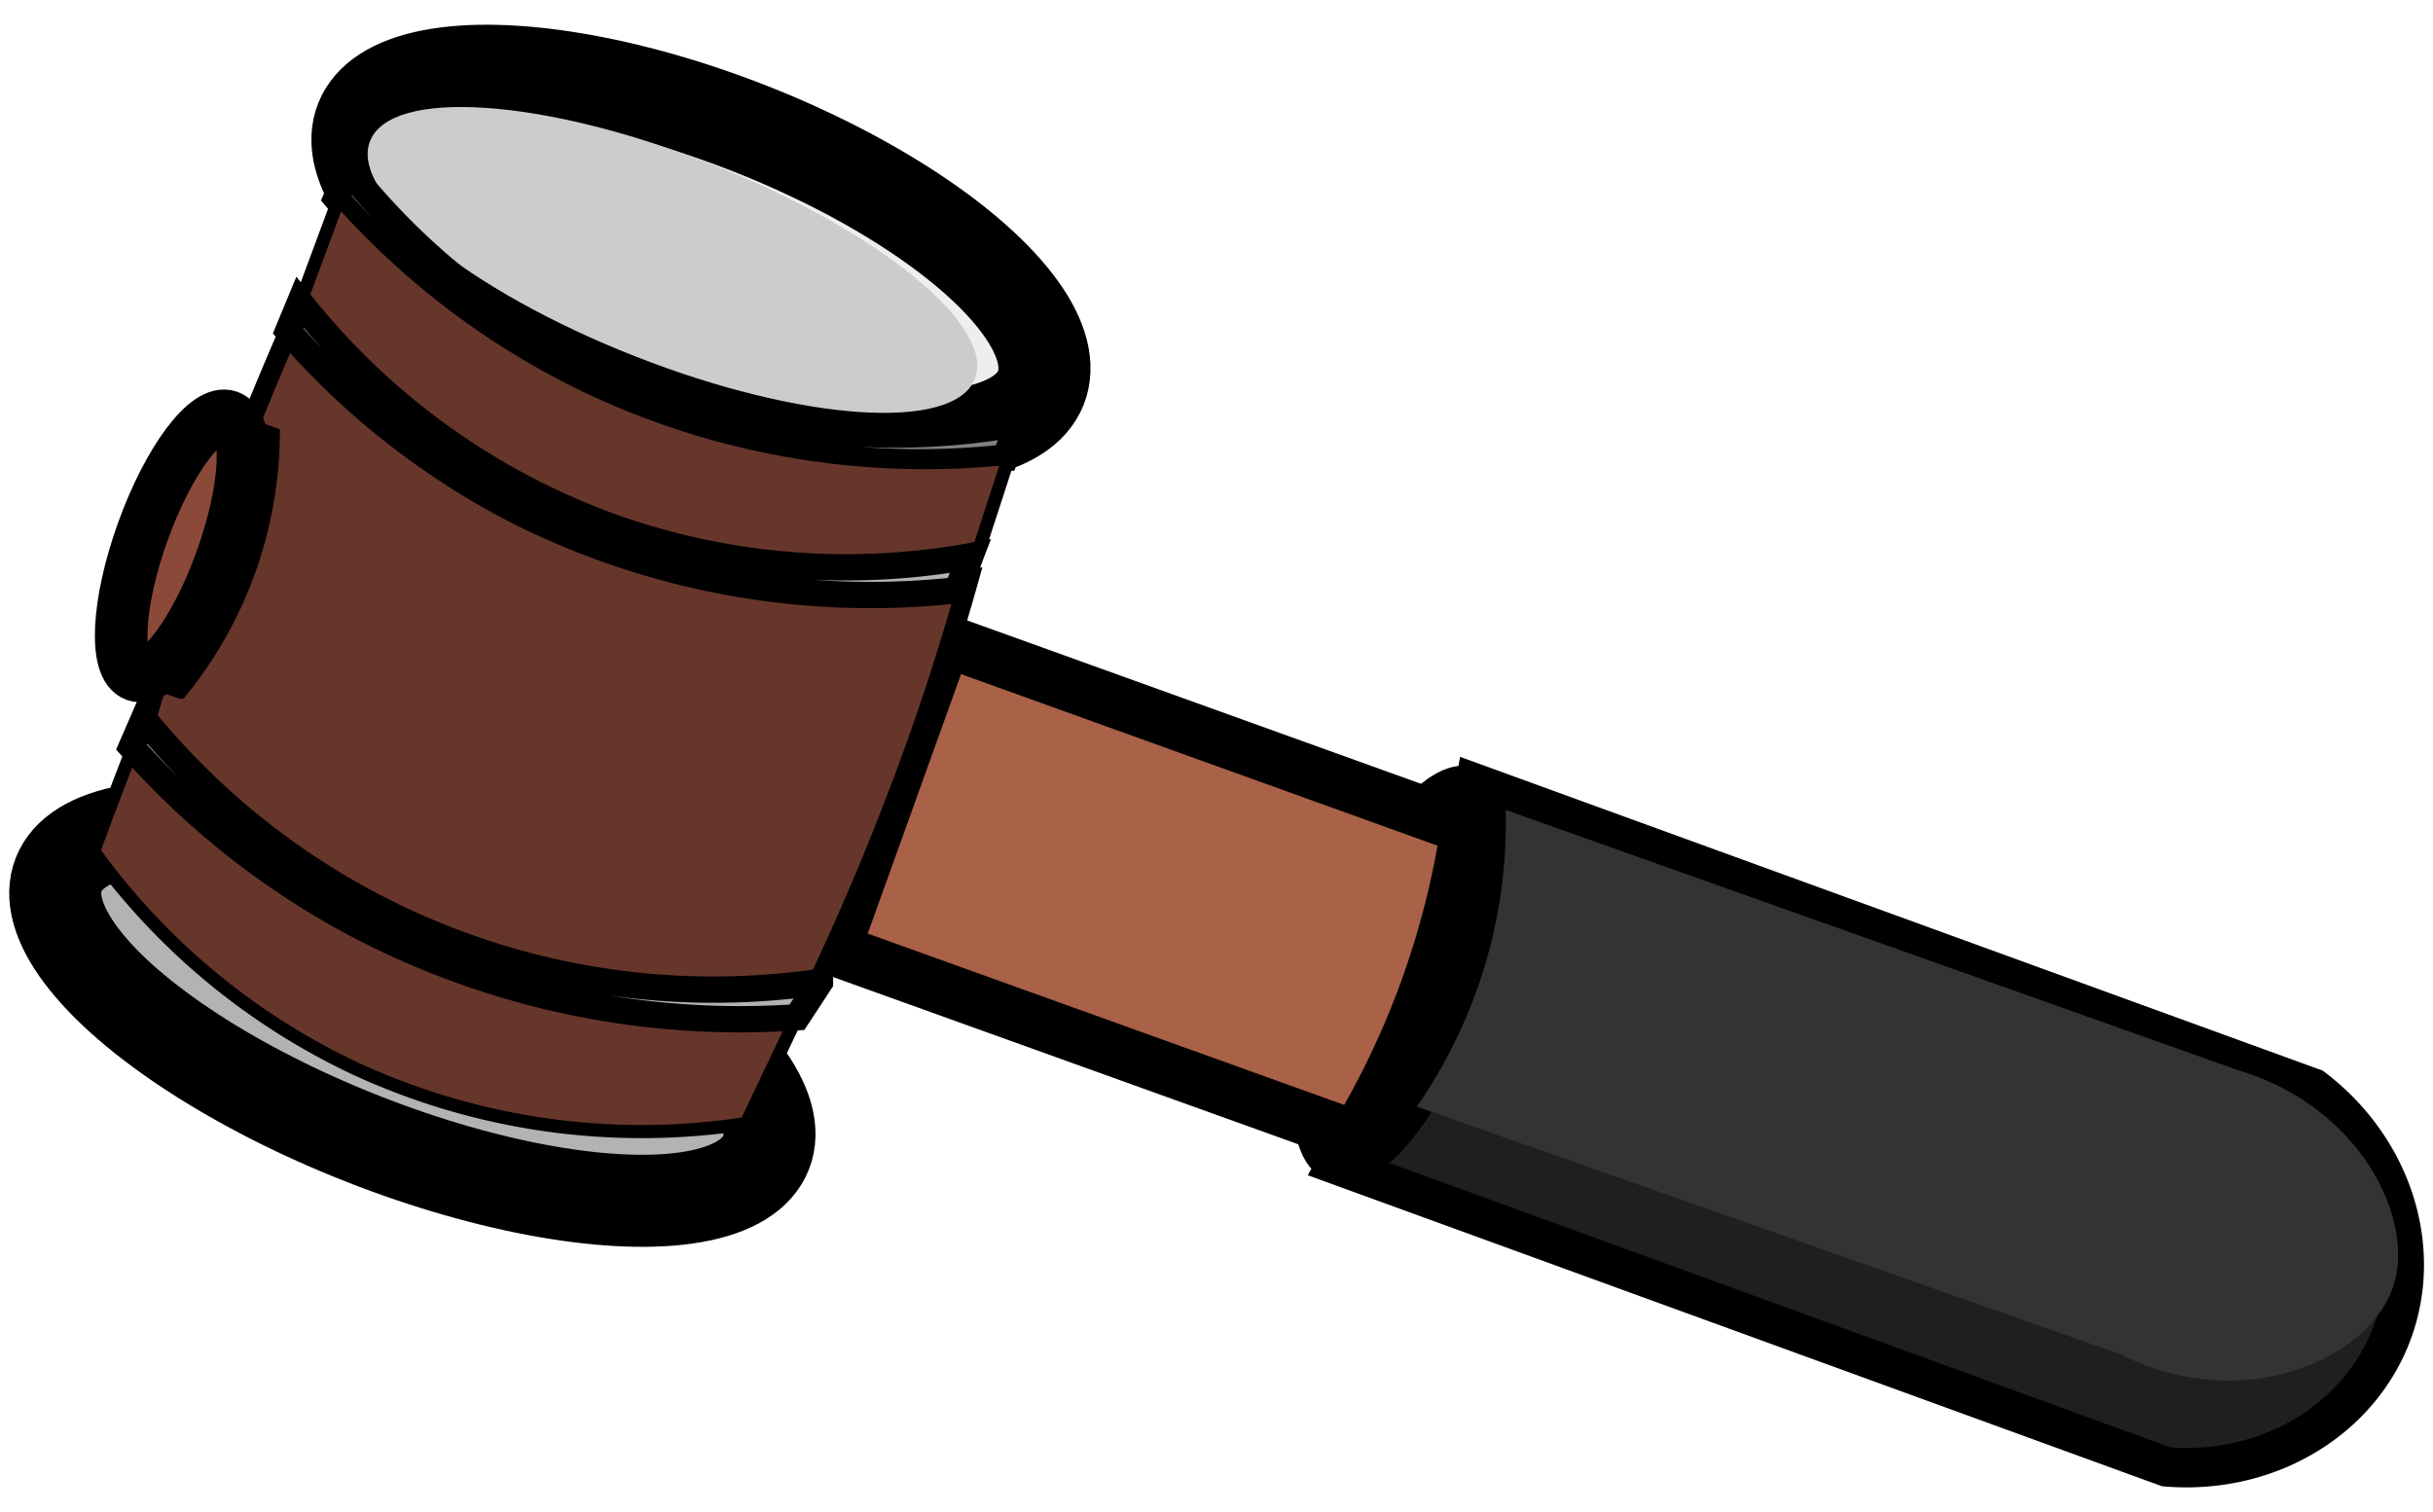 <svg id="Layer_1" data-name="Layer 1" xmlns="http://www.w3.org/2000/svg" viewBox="0 0 185 115"><defs><style>.cls-1{fill:#1f1f1f;}.cls-1,.cls-10,.cls-11,.cls-13,.cls-2,.cls-3,.cls-4,.cls-5,.cls-6,.cls-8,.cls-9{stroke:#000;stroke-miterlimit:10;}.cls-1,.cls-2{stroke-width:3px;}.cls-12,.cls-2{fill:#333;}.cls-3{fill:#a96147;}.cls-13,.cls-3{stroke-width:4px;}.cls-10,.cls-4{fill:#b3b3b3;}.cls-4,.cls-6{stroke-width:7px;}.cls-5,.cls-9{fill:#67362b;}.cls-6{fill:#eee;}.cls-7{fill:#ccc;}.cls-8{fill:gray;}.cls-10,.cls-8{stroke-width:2px;}.cls-9{stroke-width:1.5px;}.cls-11{fill:#884a3c;}.cls-13{fill:#8b493a;}</style></defs><title>Artboard 8</title><path class="cls-1" d="M164.72,111.56c7.76.64,14.8-3.61,17.22-10.33,2.33-6.47-.1-13.93-6.05-18.47L112.18,59.58a92.32,92.32,0,0,1-10.56,29Z"/><ellipse class="cls-2" cx="106.74" cy="74.13" rx="15.2" ry="4.97" transform="translate(0.86 149.49) rotate(-70.22)"/><path class="cls-3" d="M103.1,86.48A64.12,64.12,0,0,0,111.55,63L71.87,48.71l-8.45,23.5Z"/><ellipse class="cls-4" cx="31.35" cy="77.09" rx="10.24" ry="28.9" transform="translate(-51.86 78.05) rotate(-68.53)"/><path class="cls-5" d="M56.73,85.45l4.09-8.59a60,60,0,0,1-31.5-5.19A59.18,59.18,0,0,1,10,57.13C9,59.67,8.06,62.2,7.12,64.74A51.6,51.6,0,0,0,27,81.26,51.85,51.85,0,0,0,56.73,85.45Z"/><ellipse class="cls-6" cx="53.3" cy="19.31" rx="10.24" ry="27.78" transform="translate(15.82 61.85) rotate(-68.53)"/><ellipse class="cls-7" cx="51.13" cy="19.76" rx="7.86" ry="24.71" transform="translate(14.03 60.12) rotate(-68.53)"/><path class="cls-8" d="M77.44,32.21l-1,2.59a59.76,59.76,0,0,1-33.64-6.13,58.35,58.35,0,0,1-17.23-13.6l.93-2.14A53.42,53.42,0,0,0,50.66,30.15,53.27,53.27,0,0,0,77.44,32.21Z"/><path class="cls-5" d="M73.69,44.07l3-9.22a60,60,0,0,1-31.5-5.2A59.5,59.5,0,0,1,25.76,15.12l-2.82,7.6A54.06,54.06,0,0,0,42.82,39.24,54.58,54.58,0,0,0,73.69,44.07Z"/><path class="cls-9" d="M62,75.1c2.29-4.8,4.58-10.11,6.74-15.91,2-5.31,3.59-10.38,4.92-15.12a57.18,57.18,0,0,1-32.41-4.22A56.09,56.09,0,0,1,21.91,25.31c-2.11,4.86-4.2,10.05-6.2,15.56Q13,48.24,11,55.1A55.51,55.51,0,0,0,32.13,71.19,55.74,55.74,0,0,0,62,75.1Z"/><path class="cls-10" d="M73.78,42.3l-1,2.59a59.73,59.73,0,0,1-33.64-6.12,58.52,58.52,0,0,1-17.23-13.6L22.81,23A53.33,53.33,0,0,0,47,40.24,53.12,53.12,0,0,0,73.78,42.3Z"/><path class="cls-10" d="M62.35,74.7,60.6,77.37a62.59,62.59,0,0,1-33.37-7A61,61,0,0,1,10,56.82l.93-2.14a55.9,55.9,0,0,0,51.42,20Z"/><path class="cls-11" d="M10.72,51.56l3,1.08a31.69,31.69,0,0,0,5.2-9.2A31.53,31.53,0,0,0,20.78,33l-3-1.07a25.26,25.26,0,0,1-1.4,10.6A25.42,25.42,0,0,1,10.72,51.56Z"/><path class="cls-12" d="M161.24,103c9.31,4.69,18.84.36,20.71-5.08,1.77-5.17-2.5-13.77-11.75-16.52l-55.71-19.8a37.87,37.87,0,0,1-6.76,22.56Z"/><ellipse class="cls-13" cx="13.85" cy="41.52" rx="10.45" ry="3.18" transform="translate(-29.91 40.5) rotate(-70.22)"/></svg>
